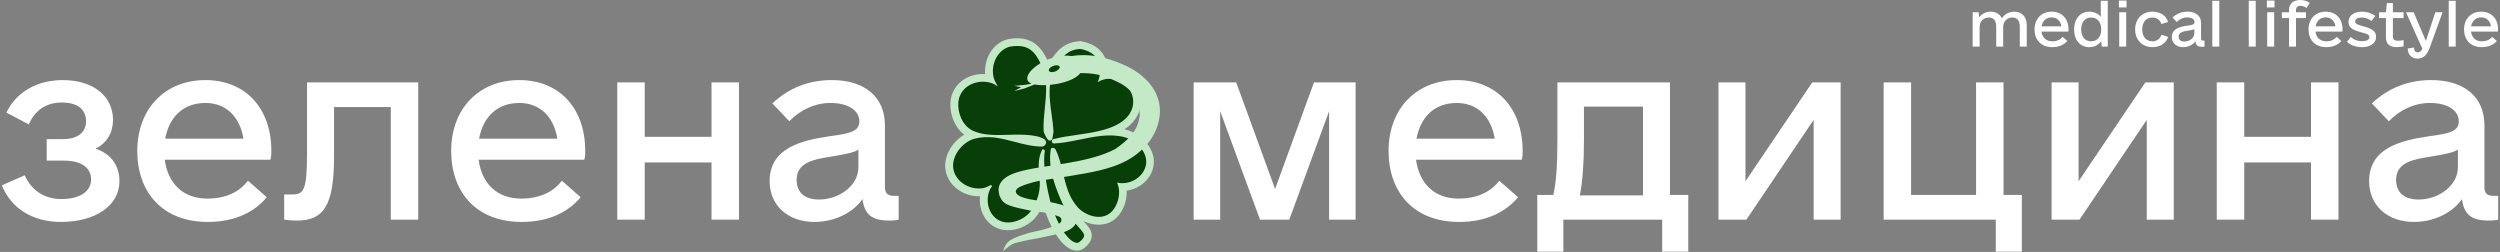 <svg width="1280" height="129" viewBox="0 0 1280 129" fill="none" xmlns="http://www.w3.org/2000/svg">
<rect x="0" y="0" width="1280" height="129" fill="#808080" stroke="none"/>
<path d="M48.971 76.146C56.702 78.723 61.153 84.579 61.153 92.779C61.153 105.195 48.971 113.629 31.166 113.629C16.642 113.629 5.631 106.601 0.945 94.887L12.659 89.733C16.173 97.698 22.967 101.915 31.401 101.915C40.771 101.915 46.628 98.167 46.628 91.842C46.628 85.751 41.474 82.237 32.806 82.237H23.904V71.226H32.338C39.834 71.226 44.051 67.712 44.051 62.089C44.051 55.764 39.366 52.484 31.635 52.484C23.67 52.484 17.813 56.467 14.767 63.729L3.288 57.638C8.208 47.33 18.75 41.005 32.103 41.005C47.565 41.005 57.639 48.97 57.873 61.152C57.873 67.946 54.828 73.1 48.971 76.146Z" fill="white"/>
<path d="M84.346 81.768C85.986 93.95 93.717 101.681 106.133 101.681C116.441 101.681 123.001 97.698 126.983 92.545L136.588 100.978C130.732 108.006 121.126 113.629 106.367 113.629C82.94 113.629 70.29 98.167 70.29 77.317C70.29 55.764 84.346 41.005 105.196 41.005C125.578 41.005 138.931 55.295 138.931 77.317C138.931 78.957 138.931 80.128 138.463 81.768H84.346ZM105.196 52.718C93.951 52.718 86.689 59.747 84.58 70.992H124.641C122.766 59.512 115.504 52.718 105.196 52.718Z" fill="white"/>
<path d="M214.132 42.176V112.458H200.076V54.827H171.026V80.128C171.026 105.429 165.638 112.926 152.05 112.926C149.473 112.926 147.131 112.692 145.491 112.458V99.573H149.239C155.33 99.573 157.204 98.167 157.204 78.488V42.176H214.132Z" fill="white"/>
<path d="M245.056 81.768C246.696 93.95 254.427 101.681 266.843 101.681C277.151 101.681 283.711 97.698 287.693 92.545L297.298 100.978C291.442 108.006 281.837 113.629 267.077 113.629C243.65 113.629 231 98.167 231 77.317C231 55.764 245.056 41.005 265.906 41.005C286.288 41.005 299.641 55.295 299.641 77.317C299.641 78.957 299.641 80.128 299.173 81.768H245.056ZM265.906 52.718C254.661 52.718 247.399 59.747 245.29 70.992H285.351C283.476 59.512 276.214 52.718 265.906 52.718Z" fill="white"/>
<path d="M364.3 42.176H378.356V112.458H364.3V83.174H330.096V112.458H316.04V42.176H330.096V70.055H364.3V42.176Z" fill="white"/>
<path d="M457.54 100.276H460.117V112.458C459.414 112.692 457.54 112.926 455.197 112.926C446.529 112.926 442.547 109.881 441.61 101.915C436.69 108.944 427.319 113.629 417.011 113.629C403.423 113.629 394.053 105.195 394.053 92.779C394.053 75.677 410.452 71.929 424.274 69.82C434.816 68.415 439.97 67.478 439.97 62.089C439.97 56.467 434.113 52.718 425.211 52.718C417.245 52.718 409.749 56.233 404.126 62.089L395.458 52.953C403.658 45.222 413.731 41.005 425.913 41.005C442.781 41.005 453.089 49.673 453.089 64.198V95.824C453.089 98.87 454.495 100.276 457.54 100.276ZM419.354 102.15C430.13 102.15 439.501 94.653 439.501 85.751V76.614C436.924 78.254 432.707 78.957 425.913 80.128C417.011 81.534 407.875 82.939 407.875 92.076C407.875 98.636 412.091 102.15 419.354 102.15Z" fill="white"/>
<mask id="path-2-outside-1_2002_53654" maskUnits="userSpaceOnUse" x="472.593" y="8.12" width="126.007" height="131.612" fill="black">
<rect fill="white" x="472.593" y="8.12" width="126.007" height="131.612"/>
<path fill-rule="evenodd" clip-rule="evenodd" d="M535.324 55.346C534.922 59.223 534.521 63.091 534.702 66.907L534.802 67.54C534.814 67.621 534.838 67.699 534.872 67.773L535.505 69.142L535.91 69.953L536.735 71.174C537.181 71.835 538.205 71.613 538.336 70.826L538.883 67.553C538.751 64.673 538.339 61.717 537.923 58.73L537.923 58.729C536.754 50.34 535.549 41.698 540.404 33.767C543.592 28.559 546.352 25.107 552.957 24.614C562.779 26.375 564.362 32.997 563.267 39.549C563.193 39.994 563.035 40.525 562.805 41.128C568.119 38.402 575.683 40.372 578.946 46.176C582.281 52.106 580.134 58.127 575.815 61.733C569.633 66.894 560.205 68.25 551.261 69.536C547.026 70.145 542.899 70.738 539.277 71.713C538.68 72.059 538.876 72.929 539.489 73.05C543.736 72.892 548.189 71.979 552.713 71.052C560.378 69.48 568.248 67.866 575.673 69.809C581.442 71.319 587.799 77.187 587.21 83.658C586.621 90.129 579.921 94.808 573.45 94.219C573.187 94.195 572.891 94.155 572.566 94.099C574.673 99.299 572.39 107.11 567.749 110.073C562.667 113.319 555.124 110.588 551.422 106.482C546.752 101.302 545.256 94.992 543.764 88.699L543.763 88.699C542.793 84.606 541.824 80.521 539.985 76.759C539.936 76.697 539.888 76.634 539.841 76.572L539.466 76.314C539.117 76.075 538.676 76.125 538.386 76.376C538.378 76.437 538.369 76.498 538.361 76.56C537.853 80.251 536.925 86.99 543.299 101.706C546.587 109.299 550.233 113.435 552.666 116.194C555.746 119.687 556.881 120.974 552.884 124.276C549.91 126.734 542.526 120.802 537.347 103.639C534.375 92.02 533.565 82.692 534.443 77.257C534.38 76.956 534.047 76.847 533.819 76.98C531.765 81.435 532.112 85.226 532.475 89.191C532.955 94.43 533.462 99.972 528.489 107.75C525.265 112.791 517.054 116.245 511.251 113.256C505.449 110.268 503.615 102.272 506.6 96.477C506.821 96.048 507.138 95.591 507.538 95.109C505.946 95.964 504.57 96.544 503.517 96.74C496.602 98.023 488.912 93.651 487.629 86.736C486.345 79.821 492.438 72.315 498.676 70.654C506.07 68.685 512.84 70.463 519.565 72.229C524.205 73.448 528.825 74.661 533.613 74.633L533.759 74.585C534.108 74.468 534.426 74.272 534.686 74.012C534.69 74.008 534.693 74.004 534.695 74.001C534.698 73.998 534.699 73.994 534.701 73.991L535.053 73.287C535.084 73.225 535.1 73.156 535.1 73.087C535.1 72.407 534.716 71.785 534.108 71.481L533.48 71.168L531.839 70.511C526.697 69.185 521.34 69.344 516.082 69.5C509.751 69.689 503.564 69.873 498.07 67.454C490.635 64.181 488.669 53.609 491.11 48.683C493.925 42.069 502.549 39.893 508.688 42.506C508.972 42.626 509.276 42.789 509.599 42.99C508.994 41.897 508.564 40.956 508.357 40.22C506.444 33.452 510.005 25.418 516.667 23.535C526.96 21.624 530.427 26.582 533.487 33.118C536.877 40.356 536.099 47.868 535.324 55.346L535.324 55.346Z"/>
</mask>
<path fill-rule="evenodd" clip-rule="evenodd" d="M535.324 55.346C534.922 59.223 534.521 63.091 534.702 66.907L534.802 67.54C534.814 67.621 534.838 67.699 534.872 67.773L535.505 69.142L535.91 69.953L536.735 71.174C537.181 71.835 538.205 71.613 538.336 70.826L538.883 67.553C538.751 64.673 538.339 61.717 537.923 58.73L537.923 58.729C536.754 50.34 535.549 41.698 540.404 33.767C543.592 28.559 546.352 25.107 552.957 24.614C562.779 26.375 564.362 32.997 563.267 39.549C563.193 39.994 563.035 40.525 562.805 41.128C568.119 38.402 575.683 40.372 578.946 46.176C582.281 52.106 580.134 58.127 575.815 61.733C569.633 66.894 560.205 68.25 551.261 69.536C547.026 70.145 542.899 70.738 539.277 71.713C538.68 72.059 538.876 72.929 539.489 73.05C543.736 72.892 548.189 71.979 552.713 71.052C560.378 69.48 568.248 67.866 575.673 69.809C581.442 71.319 587.799 77.187 587.21 83.658C586.621 90.129 579.921 94.808 573.45 94.219C573.187 94.195 572.891 94.155 572.566 94.099C574.673 99.299 572.39 107.11 567.749 110.073C562.667 113.319 555.124 110.588 551.422 106.482C546.752 101.302 545.256 94.992 543.764 88.699L543.763 88.699C542.793 84.606 541.824 80.521 539.985 76.759C539.936 76.697 539.888 76.634 539.841 76.572L539.466 76.314C539.117 76.075 538.676 76.125 538.386 76.376C538.378 76.437 538.369 76.498 538.361 76.56C537.853 80.251 536.925 86.99 543.299 101.706C546.587 109.299 550.233 113.435 552.666 116.194C555.746 119.687 556.881 120.974 552.884 124.276C549.91 126.734 542.526 120.802 537.347 103.639C534.375 92.02 533.565 82.692 534.443 77.257C534.38 76.956 534.047 76.847 533.819 76.98C531.765 81.435 532.112 85.226 532.475 89.191C532.955 94.43 533.462 99.972 528.489 107.75C525.265 112.791 517.054 116.245 511.251 113.256C505.449 110.268 503.615 102.272 506.6 96.477C506.821 96.048 507.138 95.591 507.538 95.109C505.946 95.964 504.57 96.544 503.517 96.74C496.602 98.023 488.912 93.651 487.629 86.736C486.345 79.821 492.438 72.315 498.676 70.654C506.07 68.685 512.84 70.463 519.565 72.229C524.205 73.448 528.825 74.661 533.613 74.633L533.759 74.585C534.108 74.468 534.426 74.272 534.686 74.012C534.69 74.008 534.693 74.004 534.695 74.001C534.698 73.998 534.699 73.994 534.701 73.991L535.053 73.287C535.084 73.225 535.1 73.156 535.1 73.087C535.1 72.407 534.716 71.785 534.108 71.481L533.48 71.168L531.839 70.511C526.697 69.185 521.34 69.344 516.082 69.5C509.751 69.689 503.564 69.873 498.07 67.454C490.635 64.181 488.669 53.609 491.11 48.683C493.925 42.069 502.549 39.893 508.688 42.506C508.972 42.626 509.276 42.789 509.599 42.99C508.994 41.897 508.564 40.956 508.357 40.22C506.444 33.452 510.005 25.418 516.667 23.535C526.96 21.624 530.427 26.582 533.487 33.118C536.877 40.356 536.099 47.868 535.324 55.346L535.324 55.346Z" fill="#083F08"/>
<path d="M534.702 66.907L531.177 67.075L531.186 67.266L531.216 67.454L534.702 66.907ZM535.324 55.346L538.834 55.71L538.842 55.636L538.846 55.563L535.324 55.346ZM534.802 67.54L538.288 66.992L538.288 66.992L534.802 67.54ZM534.872 67.773L538.076 66.293L538.076 66.293L534.872 67.773ZM535.505 69.142L532.302 70.623L532.324 70.672L532.349 70.721L535.505 69.142ZM535.91 69.953L532.754 71.531L532.856 71.736L532.985 71.926L535.91 69.953ZM536.735 71.174L533.809 73.148L533.809 73.148L536.735 71.174ZM538.336 70.826L541.817 71.408L541.817 71.408L538.336 70.826ZM538.883 67.553L542.364 68.135L542.426 67.765L542.409 67.391L538.883 67.553ZM537.923 58.73L541.418 58.242L541.407 58.164L541.393 58.085L537.923 58.73ZM537.923 58.729L534.427 59.217L534.438 59.295L534.453 59.373L537.923 58.729ZM540.404 33.767L537.394 31.924L537.394 31.924L540.404 33.767ZM552.957 24.614L553.58 21.14L553.14 21.061L552.694 21.095L552.957 24.614ZM563.267 39.549L566.748 40.131L566.748 40.131L563.267 39.549ZM562.805 41.128L559.508 39.869L556.224 48.47L564.416 44.268L562.805 41.128ZM578.946 46.176L582.023 44.446L582.023 44.446L578.946 46.176ZM575.815 61.733L578.077 64.442L575.815 61.733ZM551.261 69.536L551.764 73.029L551.764 73.029L551.261 69.536ZM539.277 71.713L538.36 68.305L537.911 68.426L537.508 68.659L539.277 71.713ZM539.489 73.05L538.802 76.512L539.207 76.593L539.62 76.577L539.489 73.05ZM552.713 71.052L552.004 67.594L552.713 71.052ZM575.673 69.809L574.779 73.224L575.673 69.809ZM573.45 94.219L573.77 90.704L573.77 90.704L573.45 94.219ZM572.566 94.099L573.16 90.62L566.916 89.554L569.295 95.425L572.566 94.099ZM567.749 110.073L569.649 113.048L567.749 110.073ZM551.422 106.482L548.801 108.846L551.422 106.482ZM543.764 88.699L547.198 87.885L547.184 87.827L547.168 87.769L543.764 88.699ZM543.763 88.699L540.329 89.513L540.343 89.572L540.359 89.629L543.763 88.699ZM539.985 76.759L543.155 75.209L542.993 74.876L542.765 74.585L539.985 76.759ZM539.841 76.572L542.652 74.438L542.308 73.985L541.839 73.663L539.841 76.572ZM539.466 76.314L541.464 73.406L539.466 76.314ZM538.386 76.376L536.072 73.712L535.07 74.582L534.89 75.897L538.386 76.376ZM538.361 76.56L541.857 77.041L541.857 77.041L538.361 76.56ZM543.299 101.706L546.537 100.304L546.537 100.304L543.299 101.706ZM552.666 116.194L555.314 113.86L552.666 116.194ZM552.884 124.276L555.133 126.997L552.884 124.276ZM537.347 103.639L533.928 104.514L533.946 104.587L533.968 104.659L537.347 103.639ZM534.443 77.257L537.927 77.82L538.032 77.174L537.897 76.533L534.443 77.257ZM533.819 76.98L532.048 73.927L531.082 74.488L530.614 75.502L533.819 76.98ZM532.475 89.191L528.96 89.513L532.475 89.191ZM528.489 107.75L531.462 109.652L531.462 109.652L528.489 107.75ZM511.251 113.256L509.635 116.394L509.636 116.394L511.251 113.256ZM506.6 96.477L509.738 98.093L506.6 96.477ZM507.538 95.109L510.253 97.364L505.869 91.999L507.538 95.109ZM498.676 70.654L499.584 74.064L499.584 74.064L498.676 70.654ZM519.565 72.229L518.668 75.642L519.565 72.229ZM533.613 74.633L533.634 78.162L534.196 78.159L534.729 77.981L533.613 74.633ZM533.759 74.585L534.875 77.933L534.875 77.933L533.759 74.585ZM534.686 74.012L532.191 71.515L532.191 71.516L534.686 74.012ZM534.695 74.001L531.788 72L531.787 72.001L534.695 74.001ZM534.701 73.991L531.544 72.413L531.544 72.414L534.701 73.991ZM535.053 73.287L538.21 74.866L538.21 74.866L535.053 73.287ZM535.1 73.087L538.63 73.087L538.63 73.087L535.1 73.087ZM534.108 71.481L532.53 74.638L532.53 74.638L534.108 71.481ZM533.48 71.168L535.059 68.011L534.927 67.945L534.791 67.891L533.48 71.168ZM531.839 70.511L533.15 67.234L532.94 67.15L532.721 67.094L531.839 70.511ZM516.082 69.5L516.187 73.028L516.082 69.5ZM498.07 67.454L499.492 64.224L499.492 64.224L498.07 67.454ZM491.11 48.683L494.273 50.25L494.318 50.158L494.358 50.065L491.11 48.683ZM508.688 42.506L510.07 39.258L510.07 39.258L508.688 42.506ZM509.599 42.99L507.736 45.987L519.261 53.153L512.687 41.28L509.599 42.99ZM508.357 40.22L511.753 39.26L508.357 40.22ZM516.667 23.535L516.023 20.065L515.863 20.094L515.707 20.139L516.667 23.535ZM533.487 33.118L530.291 34.614L530.291 34.614L533.487 33.118ZM535.324 55.346L531.813 54.982L531.806 55.056L531.801 55.129L535.324 55.346ZM538.228 66.739C538.061 63.235 538.427 59.635 538.834 55.71L531.813 54.982C531.416 58.811 530.981 62.947 531.177 67.075L538.228 66.739ZM538.288 66.992L538.189 66.359L531.216 67.454L531.315 68.087L538.288 66.992ZM538.076 66.293C538.179 66.515 538.25 66.751 538.288 66.992L531.315 68.087C531.379 68.49 531.498 68.883 531.669 69.254L538.076 66.293ZM538.709 67.662L538.076 66.293L531.669 69.254L532.302 70.623L538.709 67.662ZM539.067 68.374L538.662 67.564L532.349 70.721L532.754 71.531L539.067 68.374ZM539.66 69.201L538.836 67.979L532.985 71.926L533.809 73.148L539.66 69.201ZM534.855 70.245C535.25 67.886 538.323 67.218 539.66 69.201L533.809 73.148C536.039 76.453 541.161 75.34 541.817 71.408L534.855 70.245ZM535.402 66.972L534.855 70.245L541.817 71.408L542.364 68.135L535.402 66.972ZM534.427 59.217C534.848 62.236 535.234 65.027 535.358 67.715L542.409 67.391C542.268 64.319 541.83 61.198 541.418 58.242L534.427 59.217ZM534.453 59.373L534.453 59.373L541.393 58.085L541.393 58.085L534.453 59.373ZM537.394 31.924C531.779 41.096 533.287 51.037 534.427 59.217L541.418 58.242C540.22 49.644 539.319 42.3 543.414 35.609L537.394 31.924ZM552.694 21.095C548.744 21.389 545.69 22.611 543.156 24.697C540.747 26.681 539.001 29.299 537.394 31.924L543.414 35.609C544.995 33.026 546.223 31.315 547.642 30.147C548.936 29.082 550.565 28.332 553.22 28.134L552.694 21.095ZM566.748 40.131C567.358 36.48 567.329 32.264 565.296 28.58C563.173 24.732 559.26 22.159 553.58 21.14L552.334 28.088C556.476 28.831 558.265 30.448 559.116 31.99C560.057 33.695 560.271 36.066 559.786 38.968L566.748 40.131ZM566.102 42.386C566.378 41.664 566.621 40.893 566.748 40.131L559.786 38.968C559.765 39.096 559.693 39.386 559.508 39.869L566.102 42.386ZM582.023 44.446C577.816 36.964 568.17 34.409 561.194 37.987L564.416 44.268C568.068 42.394 573.551 43.78 575.87 47.906L582.023 44.446ZM578.077 64.442C583.417 59.983 586.36 52.16 582.023 44.446L575.87 47.906C578.202 52.053 576.851 56.27 573.553 59.024L578.077 64.442ZM551.764 73.029C556.193 72.392 561.002 71.705 565.492 70.495C569.989 69.283 574.438 67.48 578.077 64.442L573.553 59.024C571.01 61.147 567.654 62.602 563.655 63.68C559.65 64.76 555.273 65.393 550.759 66.042L551.764 73.029ZM540.195 75.121C543.572 74.212 547.475 73.646 551.764 73.029L550.759 66.042C546.577 66.644 542.226 67.264 538.36 68.305L540.195 75.121ZM540.175 69.588C541.491 69.849 542.228 70.896 542.4 71.826C542.587 72.843 542.186 74.106 541.047 74.766L537.508 68.659C533.891 70.755 535.227 75.804 538.802 76.512L540.175 69.588ZM552.004 67.594C547.416 68.535 543.259 69.379 539.357 69.524L539.62 76.577C544.213 76.406 548.962 75.424 553.422 74.509L552.004 67.594ZM576.566 66.395C568.204 64.206 559.492 66.059 552.004 67.594L553.422 74.509C561.264 72.901 568.292 71.526 574.779 73.224L576.566 66.395ZM590.725 83.978C591.136 79.46 589.107 75.441 586.439 72.502C583.771 69.561 580.153 67.334 576.566 66.395L574.779 73.224C576.962 73.795 579.408 75.256 581.212 77.245C583.019 79.236 583.873 81.386 583.695 83.338L590.725 83.978ZM573.13 97.734C581.172 98.466 589.927 92.741 590.725 83.978L583.695 83.338C583.315 87.518 578.67 91.15 573.77 90.704L573.13 97.734ZM571.972 97.578C572.365 97.645 572.755 97.7 573.13 97.734L573.77 90.704C573.619 90.69 573.417 90.664 573.16 90.62L571.972 97.578ZM569.649 113.048C572.883 110.982 575.018 107.458 576.07 103.934C577.125 100.4 577.264 96.295 575.837 92.774L569.295 95.425C569.975 97.103 570.026 99.503 569.306 101.915C568.583 104.337 567.257 106.2 565.85 107.099L569.649 113.048ZM548.801 108.846C551.138 111.438 554.56 113.491 558.165 114.446C561.768 115.4 566.023 115.363 569.649 113.048L565.85 107.099C564.394 108.029 562.336 108.249 559.972 107.623C557.609 106.997 555.408 105.633 554.044 104.119L548.801 108.846ZM540.329 89.514C541.793 95.683 543.436 102.895 548.801 108.846L554.044 104.119C550.068 99.709 548.719 94.3 547.198 87.885L540.329 89.514ZM540.359 89.629L540.359 89.629L547.168 87.769L547.168 87.769L540.359 89.629ZM536.814 78.309C538.452 81.658 539.343 85.354 540.329 89.513L547.198 87.885C546.243 83.859 545.196 79.383 543.155 75.209L536.814 78.309ZM537.029 78.706C537.087 78.782 537.146 78.858 537.205 78.933L542.765 74.585C542.727 74.536 542.689 74.487 542.652 74.438L537.029 78.706ZM537.468 79.224L537.842 79.481L541.839 73.663L541.464 73.406L537.468 79.224ZM540.701 79.041C539.852 79.778 538.526 79.95 537.468 79.224L541.464 73.406C539.709 72.2 537.499 72.472 536.072 73.712L540.701 79.041ZM534.89 75.897C534.881 75.956 534.873 76.016 534.865 76.079L541.857 77.041C541.866 76.98 541.874 76.917 541.883 76.856L534.89 75.897ZM534.865 76.079C534.596 78.033 534.189 80.998 534.747 85.439C535.299 89.826 536.772 95.516 540.06 103.109L546.537 100.304C543.452 93.179 542.201 88.142 541.751 84.558C541.307 81.028 541.618 78.778 541.857 77.041L534.865 76.079ZM540.06 103.109C543.568 111.208 547.5 115.672 550.019 118.528L555.314 113.86C552.967 111.198 549.606 107.391 546.537 100.304L540.06 103.109ZM550.019 118.528C550.829 119.447 551.344 120.036 551.696 120.526C552.053 121.023 551.972 121.06 551.936 120.811C551.877 120.403 552.039 120.142 551.993 120.215C551.88 120.392 551.534 120.814 550.636 121.555L555.133 126.997C557.112 125.361 559.392 123.059 558.922 119.802C558.717 118.381 558.023 117.235 557.427 116.406C556.825 115.569 556.044 114.688 555.314 113.86L550.019 118.528ZM550.636 121.555C551.185 121.102 551.642 121.386 551.246 121.227C550.775 121.038 549.849 120.441 548.614 119.01C546.182 116.19 543.23 110.92 540.726 102.619L533.968 104.659C536.642 113.52 539.972 119.798 543.27 123.621C544.901 125.511 546.702 127.009 548.614 127.777C550.601 128.575 553.096 128.679 555.133 126.997L550.636 121.555ZM540.766 102.764C537.834 91.304 537.165 82.538 537.927 77.82L530.959 76.695C529.965 82.846 530.915 92.735 533.928 104.514L540.766 102.764ZM535.59 80.033C533.992 80.96 531.478 80.313 530.989 77.982L537.897 76.533C537.282 73.598 534.103 72.735 532.048 73.927L535.59 80.033ZM535.989 88.869C535.625 84.892 535.405 81.97 537.024 78.458L530.614 75.502C528.125 80.901 528.598 85.561 528.96 89.513L535.989 88.869ZM531.462 109.652C534.201 105.368 535.509 101.566 536.02 98.023C536.522 94.544 536.226 91.457 535.989 88.869L528.96 89.513C529.203 92.164 529.401 94.468 529.034 97.014C528.676 99.497 527.75 102.354 525.516 105.849L531.462 109.652ZM509.636 116.394C513.645 118.459 518.21 118.181 522.009 116.843C525.805 115.507 529.358 112.942 531.462 109.652L525.516 105.849C524.396 107.599 522.232 109.282 519.665 110.185C517.103 111.087 514.66 111.042 512.867 110.119L509.636 116.394ZM503.462 94.861C499.753 102.062 501.791 112.353 509.635 116.394L512.867 110.119C509.107 108.182 507.477 102.482 509.738 98.093L503.462 94.861ZM504.823 92.854C504.318 93.462 503.836 94.135 503.462 94.861L509.738 98.093C509.805 97.962 509.957 97.72 510.253 97.364L504.823 92.854ZM504.161 100.21C505.772 99.911 507.542 99.112 509.207 98.219L505.869 91.999C504.349 92.815 503.369 93.178 502.873 93.27L504.161 100.21ZM484.159 87.38C485.862 96.558 495.695 101.781 504.161 100.21L502.873 93.27C497.509 94.265 491.962 90.745 491.099 86.092L484.159 87.38ZM497.767 67.244C493.725 68.32 490.002 71.174 487.476 74.65C484.947 78.131 483.291 82.703 484.159 87.38L491.099 86.092C490.683 83.854 491.431 81.216 493.187 78.8C494.946 76.379 497.389 74.649 499.584 74.064L497.767 67.244ZM520.461 68.815C513.852 67.08 506.194 64.999 497.767 67.244L499.584 74.064C505.946 72.37 511.827 73.846 518.668 75.642L520.461 68.815ZM533.593 71.104C529.348 71.129 525.18 70.055 520.461 68.815L518.668 75.642C523.23 76.841 528.301 78.193 533.634 78.162L533.593 71.104ZM532.643 71.236L532.497 71.285L534.729 77.981L534.875 77.933L532.643 71.236ZM532.191 71.516C532.318 71.389 532.473 71.293 532.643 71.237L534.875 77.933C535.744 77.643 536.534 77.155 537.182 76.507L532.191 71.516ZM531.787 72.001C531.907 71.826 532.043 71.664 532.191 71.515L537.181 76.508C537.337 76.352 537.478 76.183 537.603 76L531.787 72.001ZM531.544 72.414C531.616 72.27 531.697 72.131 531.788 72L537.603 76.001C537.698 75.864 537.783 75.719 537.858 75.568L531.544 72.414ZM531.896 71.709L531.544 72.413L537.858 75.569L538.21 74.866L531.896 71.709ZM531.571 73.087C531.571 72.608 531.682 72.137 531.896 71.709L538.21 74.866C538.486 74.313 538.63 73.704 538.63 73.087L531.571 73.087ZM532.53 74.638C531.942 74.344 531.571 73.744 531.571 73.087L538.63 73.087C538.63 71.07 537.49 69.227 535.687 68.325L532.53 74.638ZM531.902 74.324L532.53 74.638L535.687 68.325L535.059 68.011L531.902 74.324ZM530.529 73.788L532.17 74.444L534.791 67.891L533.15 67.234L530.529 73.788ZM516.187 73.028C521.534 72.869 526.383 72.748 530.958 73.929L532.721 67.094C527.012 65.621 521.146 65.819 515.977 65.973L516.187 73.028ZM496.648 70.684C503.002 73.481 510.03 73.211 516.187 73.028L515.977 65.973C509.472 66.166 504.127 66.264 499.492 64.224L496.648 70.684ZM487.948 47.116C486.208 50.627 486.224 55.487 487.51 59.715C488.823 64.031 491.71 68.51 496.648 70.684L499.492 64.224C496.996 63.125 495.182 60.681 494.263 57.661C493.318 54.554 493.572 51.664 494.273 50.25L487.948 47.116ZM510.07 39.258C506.169 37.598 501.603 37.489 497.58 38.772C493.529 40.063 489.749 42.869 487.863 47.301L494.358 50.065C495.286 47.883 497.226 46.293 499.724 45.497C502.252 44.691 505.068 44.801 507.306 45.753L510.07 39.258ZM511.463 39.993C511.027 39.722 510.56 39.467 510.07 39.258L507.306 45.753C507.383 45.786 507.525 45.856 507.736 45.987L511.463 39.993ZM504.96 41.18C505.278 42.304 505.86 43.524 506.512 44.7L512.687 41.28C512.127 40.269 511.851 39.607 511.753 39.26L504.96 41.18ZM515.707 20.139C506.784 22.66 502.633 32.947 504.96 41.18L511.753 39.26C510.254 33.957 513.226 28.175 517.627 26.931L515.707 20.139ZM536.683 31.621C535.138 28.321 533.188 24.686 529.845 22.291C526.309 19.756 521.81 18.991 516.023 20.065L517.311 27.005C521.818 26.168 524.198 26.927 525.733 28.027C527.462 29.267 528.776 31.379 530.291 34.614L536.683 31.621ZM538.834 55.71C539.593 48.385 540.552 39.883 536.683 31.621L530.291 34.614C533.202 40.83 532.604 47.351 531.813 54.982L538.834 55.71ZM538.846 55.563L538.846 55.563L531.801 55.129L531.801 55.129L538.846 55.563Z" fill="#C3E9C7" mask="url(#path-2-outside-1_2002_53654)"/>
<path fill-rule="evenodd" clip-rule="evenodd" d="M535.394 55.32C534.991 59.203 534.59 63.077 534.774 66.899L534.87 67.513C534.882 67.593 534.906 67.672 534.94 67.746L535.573 69.115L535.978 69.925L536.803 71.147C537.249 71.808 538.273 71.586 538.404 70.799L538.95 67.535C538.818 64.653 538.406 61.695 537.989 58.704L537.989 58.704L537.989 58.704C536.82 50.315 535.615 41.673 540.47 33.741C543.658 28.534 546.418 25.082 553.023 24.589C562.845 26.35 564.428 32.971 563.333 39.524C563.259 39.969 563.101 40.5 562.871 41.102C568.185 38.377 575.749 40.347 579.012 46.151C582.347 52.081 580.2 58.101 575.881 61.708C569.699 66.869 560.271 68.225 551.327 69.51L551.327 69.51C547.091 70.12 542.963 70.713 539.341 71.688C538.749 72.036 538.945 72.902 539.556 73.023C543.803 72.865 548.256 71.952 552.78 71.024C560.444 69.453 568.314 67.839 575.739 69.782C581.508 71.292 587.865 77.16 587.276 83.631C586.687 90.102 579.987 94.781 573.516 94.192C573.253 94.168 572.957 94.128 572.632 94.072C574.739 99.272 572.456 107.082 567.816 110.046C562.733 113.291 555.19 110.561 551.488 106.455C546.818 101.275 545.322 94.964 543.83 88.672L543.83 88.672C542.859 84.579 541.89 80.494 540.051 76.732C540.001 76.668 539.953 76.605 539.905 76.542L539.534 76.287C539.184 76.046 538.739 76.098 538.45 76.353C538.442 76.412 538.433 76.472 538.425 76.533C537.917 80.224 536.989 86.962 543.363 101.679C546.651 109.272 550.298 113.408 552.73 116.167C555.81 119.659 556.945 120.947 552.949 124.249C549.974 126.707 542.59 120.774 537.411 103.612C534.437 91.985 533.628 82.653 534.509 77.22C534.44 76.925 534.109 76.821 533.883 76.955C531.831 81.409 532.178 85.199 532.541 89.162C533.021 94.402 533.528 99.944 528.555 107.722C525.331 112.763 517.12 116.217 511.318 113.228C505.515 110.239 503.681 102.244 506.666 96.448C506.886 96.021 507.203 95.564 507.602 95.082C506.011 95.937 504.636 96.517 503.583 96.713C496.668 97.996 488.978 93.624 487.695 86.709C486.411 79.794 492.504 72.288 498.742 70.627C506.136 68.657 512.906 70.435 519.631 72.202C524.272 73.421 528.892 74.634 533.681 74.606L533.827 74.557C534.176 74.441 534.494 74.245 534.754 73.984C534.76 73.978 534.765 73.971 534.769 73.964L535.121 73.26C535.152 73.198 535.168 73.129 535.168 73.059C535.168 72.38 534.784 71.758 534.176 71.454L533.548 71.14L531.912 70.486C526.769 69.159 521.411 69.318 516.152 69.474C509.821 69.662 503.634 69.847 498.14 67.428C490.705 64.155 488.74 53.583 491.181 48.657C493.995 42.043 502.619 39.867 508.758 42.48C509.042 42.6 509.346 42.763 509.669 42.964C509.064 41.87 508.635 40.929 508.427 40.194C506.514 33.426 510.075 25.391 516.737 23.509C527.03 21.598 530.497 26.556 533.557 33.092C536.947 40.33 536.169 47.842 535.394 55.32L535.394 55.32L535.394 55.32Z" fill="#083F08"/>
<path d="M534.774 66.899L534.333 66.921L534.334 66.944L534.338 66.968L534.774 66.899ZM535.394 55.32L535.833 55.365L535.834 55.356L535.834 55.347L535.394 55.32ZM534.87 67.513L535.306 67.444L535.306 67.444L534.87 67.513ZM534.94 67.746L535.341 67.561L535.341 67.561L534.94 67.746ZM535.573 69.115L535.173 69.3L535.179 69.312L535.573 69.115ZM535.978 69.925L535.584 70.123L535.597 70.148L535.613 70.172L535.978 69.925ZM536.803 71.147L536.437 71.394L536.437 71.394L536.803 71.147ZM538.404 70.799L538.84 70.872L538.404 70.799ZM538.95 67.535L539.385 67.608L539.392 67.562L539.39 67.515L538.95 67.535ZM537.989 58.704L538.426 58.643L538.424 58.633L538.423 58.624L537.989 58.704ZM537.989 58.704L537.555 58.785L537.989 58.704ZM537.989 58.704L537.552 58.765L537.553 58.775L537.555 58.785L537.989 58.704ZM540.47 33.741L540.846 33.972L540.47 33.741ZM553.023 24.589L553.101 24.154L553.046 24.145L552.99 24.149L553.023 24.589ZM563.333 39.524L563.768 39.597L563.333 39.524ZM562.871 41.102L562.459 40.945L562.049 42.02L563.073 41.495L562.871 41.102ZM579.012 46.151L579.397 45.935L579.012 46.151ZM575.881 61.708L575.598 61.369L575.881 61.708ZM551.327 69.51L551.265 69.074L551.256 69.075L551.247 69.077L551.327 69.51ZM551.327 69.51L551.39 69.947L551.399 69.946L551.408 69.944L551.327 69.51ZM539.341 71.688L539.226 71.262L539.169 71.278L539.117 71.308L539.341 71.688ZM539.556 73.023L539.47 73.456L539.521 73.466L539.573 73.464L539.556 73.023ZM552.78 71.024L552.691 70.592L552.78 71.024ZM575.739 69.782L575.627 70.209L575.739 69.782ZM573.516 94.192L573.556 93.752L573.556 93.752L573.516 94.192ZM572.632 94.072L572.706 93.637L571.926 93.504L572.223 94.238L572.632 94.072ZM567.816 110.046L568.053 110.418L567.816 110.046ZM551.488 106.455L551.161 106.75L551.488 106.455ZM543.83 88.672L544.259 88.57L544.257 88.563L544.255 88.556L543.83 88.672ZM543.83 88.672L543.4 88.774L543.402 88.781L543.404 88.788L543.83 88.672ZM540.051 76.732L540.447 76.538L540.427 76.496L540.398 76.46L540.051 76.732ZM539.905 76.542L540.256 76.275L540.213 76.219L540.154 76.178L539.905 76.542ZM538.45 76.353L538.158 76.022L538.035 76.13L538.013 76.293L538.45 76.353ZM538.425 76.533L538.862 76.593L538.862 76.593L538.425 76.533ZM543.363 101.679L542.958 101.854L543.363 101.679ZM552.73 116.167L553.061 115.875L552.73 116.167ZM552.949 124.249L553.23 124.589L552.949 124.249ZM537.411 103.612L536.984 103.721L536.986 103.73L536.989 103.739L537.411 103.612ZM534.509 77.22L534.944 77.291L534.958 77.205L534.938 77.12L534.509 77.22ZM533.883 76.955L533.658 76.575L533.54 76.645L533.483 76.77L533.883 76.955ZM532.541 89.162L532.102 89.203L532.541 89.162ZM528.555 107.722L528.927 107.96L528.555 107.722ZM511.318 113.228L511.116 113.62L511.318 113.228ZM506.666 96.448L507.058 96.65L506.666 96.448ZM507.602 95.082L507.942 95.364L507.394 94.694L507.602 95.082ZM498.742 70.627L498.855 71.053L498.742 70.627ZM519.631 72.202L519.519 72.628L519.631 72.202ZM533.681 74.606L533.684 75.047L533.754 75.047L533.821 75.024L533.681 74.606ZM533.827 74.557L533.967 74.976L533.967 74.976L533.827 74.557ZM534.754 73.984L534.442 73.672L534.442 73.672L534.754 73.984ZM534.769 73.964L535.164 74.161L535.164 74.161L534.769 73.964ZM535.121 73.26L535.516 73.457L535.516 73.457L535.121 73.26ZM535.168 73.059L535.609 73.059L535.609 73.059L535.168 73.059ZM534.176 71.454L533.979 71.849L534.176 71.454ZM533.548 71.14L533.746 70.746L533.729 70.737L533.712 70.731L533.548 71.14ZM531.912 70.486L532.075 70.076L532.049 70.066L532.022 70.058L531.912 70.486ZM516.152 69.474L516.165 69.915L516.152 69.474ZM498.14 67.428L498.318 67.024L498.14 67.428ZM491.181 48.657L491.576 48.852L491.582 48.841L491.587 48.829L491.181 48.657ZM508.758 42.48L508.931 42.074L508.931 42.074L508.758 42.48ZM509.669 42.964L509.437 43.339L510.877 44.234L510.055 42.75L509.669 42.964ZM508.427 40.194L508.851 40.074L508.427 40.194ZM516.737 23.509L516.657 23.075L516.637 23.079L516.617 23.084L516.737 23.509ZM533.557 33.092L533.158 33.279L533.557 33.092ZM535.394 55.32L534.955 55.274L534.954 55.283L534.953 55.293L535.394 55.32ZM535.394 55.32L534.953 55.293L535.394 55.32ZM535.214 66.878C535.032 63.095 535.43 59.255 535.833 55.365L534.955 55.275C534.553 59.152 534.147 63.059 534.333 66.921L535.214 66.878ZM535.306 67.444L535.209 66.831L534.338 66.968L534.434 67.581L535.306 67.444ZM535.341 67.561C535.324 67.524 535.312 67.484 535.306 67.444L534.434 67.581C534.453 67.702 534.489 67.82 534.54 67.931L535.341 67.561ZM535.974 68.93L535.341 67.561L534.54 67.931L535.173 69.3L535.974 68.93ZM536.373 69.728L535.968 68.918L535.179 69.312L535.584 70.123L536.373 69.728ZM537.168 70.901L536.344 69.678L535.613 70.172L536.437 71.394L537.168 70.901ZM537.969 70.727C537.904 71.12 537.391 71.231 537.168 70.901L536.437 71.394C537.106 72.385 538.642 72.052 538.84 70.872L537.969 70.727ZM538.515 67.463L537.969 70.727L538.84 70.872L539.385 67.608L538.515 67.463ZM537.552 58.765C537.969 61.76 538.378 64.697 538.509 67.555L539.39 67.515C539.258 64.609 538.842 61.63 538.426 58.643L537.552 58.765ZM537.555 58.785L537.555 58.785L538.423 58.624L538.423 58.624L537.555 58.785ZM537.555 58.785L537.555 58.785L538.423 58.624L538.423 58.624L537.555 58.785ZM540.094 33.511C535.144 41.597 536.386 50.402 537.552 58.765L538.426 58.643C537.253 50.228 536.086 41.748 540.846 33.972L540.094 33.511ZM552.99 24.149C549.607 24.401 547.177 25.417 545.185 27.056C543.209 28.683 541.689 30.904 540.094 33.511L540.846 33.972C542.439 31.37 543.893 29.262 545.746 27.738C547.582 26.226 549.834 25.269 553.056 25.029L552.99 24.149ZM563.768 39.597C564.324 36.274 564.213 32.865 562.658 30.047C561.092 27.208 558.108 25.052 553.101 24.154L552.945 25.023C557.76 25.887 560.479 27.922 561.886 30.473C563.304 33.044 563.438 36.222 562.898 39.451L563.768 39.597ZM563.283 41.26C563.519 40.642 563.687 40.081 563.768 39.597L562.898 39.451C562.83 39.857 562.684 40.357 562.459 40.945L563.283 41.26ZM579.397 45.935C576.016 39.921 568.192 37.877 562.67 40.71L563.073 41.495C568.179 38.876 575.483 40.773 578.628 46.367L579.397 45.935ZM576.164 62.046C580.61 58.333 582.857 52.088 579.397 45.935L578.628 46.367C581.837 52.075 579.789 57.869 575.598 61.369L576.164 62.046ZM551.39 69.947C555.857 69.305 560.477 68.641 564.755 67.488C569.033 66.335 573.004 64.684 576.164 62.046L575.598 61.369C572.576 63.892 568.741 65.5 564.525 66.636C560.307 67.773 555.742 68.43 551.265 69.074L551.39 69.947ZM551.408 69.944L551.408 69.944L551.247 69.077L551.247 69.077L551.408 69.944ZM539.456 72.114C543.047 71.147 547.147 70.557 551.39 69.947L551.265 69.074C547.035 69.682 542.879 70.279 539.226 71.262L539.456 72.114ZM539.642 72.59C539.539 72.57 539.454 72.484 539.431 72.359C539.41 72.245 539.447 72.137 539.564 72.068L539.117 71.308C538.151 71.876 538.49 73.261 539.47 73.456L539.642 72.59ZM552.691 70.592C548.159 71.521 543.744 72.426 539.54 72.582L539.573 73.464C543.863 73.304 548.352 72.382 552.868 71.456L552.691 70.592ZM575.851 69.355C568.308 67.381 560.333 69.025 552.691 70.592L552.868 71.456C560.555 69.88 568.319 68.296 575.627 70.209L575.851 69.355ZM587.715 83.671C588.025 80.275 586.509 77.074 584.219 74.55C581.928 72.025 578.823 70.133 575.851 69.355L575.627 70.209C578.424 70.941 581.383 72.737 583.565 75.143C585.748 77.548 587.117 80.516 586.837 83.591L587.715 83.671ZM573.476 94.631C580.143 95.238 587.1 90.428 587.715 83.671L586.837 83.591C586.273 89.775 579.83 94.324 573.556 93.752L573.476 94.631ZM572.558 94.507C572.891 94.564 573.199 94.606 573.476 94.631L573.556 93.752C573.307 93.73 573.023 93.691 572.706 93.637L572.558 94.507ZM568.053 110.418C570.488 108.863 572.269 106.066 573.177 103.024C574.085 99.98 574.141 96.621 573.041 93.906L572.223 94.238C573.23 96.722 573.198 99.868 572.331 102.771C571.465 105.675 569.784 108.265 567.578 109.674L568.053 110.418ZM551.161 106.75C553.072 108.871 555.96 110.623 559.021 111.434C562.083 112.244 565.376 112.127 568.053 110.418L567.578 109.674C565.173 111.21 562.154 111.35 559.247 110.581C556.341 109.811 553.606 108.145 551.816 106.16L551.161 106.75ZM543.4 88.774C544.889 95.051 546.404 101.474 551.161 106.75L551.816 106.16C547.233 101.076 545.755 94.878 544.259 88.57L543.4 88.774ZM543.404 88.788L543.404 88.788L544.255 88.556L544.255 88.556L543.404 88.788ZM539.655 76.925C541.469 80.636 542.428 84.672 543.4 88.774L544.259 88.57C543.29 84.486 542.312 80.351 540.447 76.538L539.655 76.925ZM539.553 76.808C539.603 76.874 539.653 76.939 539.703 77.003L540.398 76.46C540.35 76.398 540.303 76.337 540.256 76.275L539.553 76.808ZM539.284 76.651L539.655 76.906L540.154 76.178L539.784 75.924L539.284 76.651ZM538.741 76.684C538.889 76.555 539.111 76.531 539.284 76.651L539.784 75.924C539.257 75.561 538.59 75.642 538.158 76.022L538.741 76.684ZM538.013 76.293C538.005 76.352 537.996 76.412 537.988 76.473L538.862 76.593C538.87 76.532 538.879 76.472 538.887 76.413L538.013 76.293ZM537.988 76.473C537.732 78.332 537.367 80.984 537.875 85.026C538.383 89.062 539.758 94.467 542.958 101.854L543.767 101.504C540.593 94.175 539.246 88.852 538.751 84.916C538.257 80.988 538.61 78.425 538.862 76.593L537.988 76.473ZM542.958 101.854C546.274 109.511 549.956 113.687 552.4 116.459L553.061 115.875C550.639 113.128 547.029 109.034 543.767 101.504L542.958 101.854ZM552.4 116.459C553.174 117.337 553.806 118.055 554.267 118.696C554.729 119.339 554.987 119.861 555.056 120.342C555.188 121.253 554.668 122.256 552.668 123.909L553.23 124.589C555.225 122.94 556.136 121.648 555.929 120.216C555.83 119.526 555.476 118.865 554.984 118.181C554.491 117.496 553.826 116.743 553.061 115.875L552.4 116.459ZM552.668 123.909C552.086 124.39 551.251 124.504 550.159 124.065C549.057 123.623 547.748 122.632 546.34 121C543.529 117.741 540.412 112.031 537.833 103.484L536.989 103.739C539.589 112.356 542.753 118.192 545.672 121.576C547.13 123.265 548.548 124.369 549.83 124.884C551.121 125.403 552.324 125.337 553.23 124.589L552.668 123.909ZM537.838 103.502C534.869 91.896 534.078 82.634 534.944 77.291L534.073 77.15C533.178 82.672 534.004 92.075 536.984 103.721L537.838 103.502ZM534.108 77.334C534.103 77.338 534.099 77.338 534.098 77.338C534.097 77.338 534.097 77.338 534.096 77.338C534.095 77.337 534.091 77.335 534.086 77.33C534.083 77.327 534.081 77.325 534.08 77.322C534.079 77.32 534.079 77.319 534.079 77.32L534.938 77.12C534.794 76.501 534.111 76.307 533.658 76.575L534.108 77.334ZM532.98 89.122C532.617 85.157 532.286 81.475 534.284 77.139L533.483 76.77C531.376 81.342 531.739 85.241 532.102 89.203L532.98 89.122ZM528.927 107.96C531.445 104.021 532.585 100.632 533.03 97.553C533.473 94.482 533.22 91.738 532.98 89.122L532.102 89.203C532.342 91.826 532.583 94.473 532.156 97.427C531.731 100.374 530.638 103.645 528.183 107.484L528.927 107.96ZM511.116 113.62C514.155 115.186 517.791 115.049 521.05 113.902C524.308 112.755 527.253 110.576 528.927 107.96L528.183 107.484C526.633 109.909 523.861 111.977 520.757 113.07C517.653 114.163 514.282 114.259 511.52 112.836L511.116 113.62ZM506.274 96.246C503.198 102.218 505.058 110.5 511.116 113.62L511.52 112.836C505.972 109.979 504.164 102.27 507.058 96.65L506.274 96.246ZM507.263 94.801C506.851 95.297 506.513 95.781 506.274 96.246L507.058 96.65C507.259 96.26 507.556 95.83 507.942 95.364L507.263 94.801ZM503.664 97.146C504.786 96.938 506.21 96.33 507.811 95.471L507.394 94.694C505.811 95.543 504.486 96.096 503.503 96.279L503.664 97.146ZM487.261 86.79C488.597 93.988 496.555 98.466 503.664 97.146L503.503 96.279C496.781 97.526 489.36 93.261 488.129 86.629L487.261 86.79ZM498.628 70.201C495.394 71.062 492.231 73.424 490.041 76.438C487.85 79.453 486.591 83.18 487.261 86.79L488.129 86.629C487.515 83.323 488.661 79.839 490.755 76.957C492.849 74.075 495.852 71.853 498.855 71.053L498.628 70.201ZM519.743 71.775C513.032 70.013 506.152 68.197 498.628 70.201L498.855 71.053C506.121 69.118 512.779 70.858 519.519 72.628L519.743 71.775ZM533.679 74.165C528.957 74.192 524.394 72.996 519.743 71.775L519.519 72.628C524.15 73.845 528.826 75.076 533.684 75.047L533.679 74.165ZM533.688 74.139L533.542 74.187L533.821 75.024L533.967 74.976L533.688 74.139ZM534.442 73.672C534.23 73.884 533.972 74.044 533.688 74.139L533.967 74.976C534.381 74.838 534.757 74.605 535.066 74.296L534.442 73.672ZM534.374 73.766C534.392 73.732 534.415 73.7 534.442 73.672L535.066 74.296C535.106 74.257 535.139 74.211 535.164 74.161L534.374 73.766ZM534.726 73.063L534.374 73.766L535.164 74.161L535.516 73.457L534.726 73.063ZM534.727 73.059C534.727 73.061 534.727 73.062 534.726 73.063L535.516 73.457C535.577 73.334 535.609 73.198 535.609 73.059L534.727 73.059ZM533.979 71.849C534.437 72.078 534.727 72.547 534.727 73.059L535.609 73.059C535.609 72.213 535.131 71.438 534.374 71.06L533.979 71.849ZM533.351 71.535L533.979 71.849L534.374 71.06L533.746 70.746L533.351 71.535ZM531.748 70.895L533.384 71.55L533.712 70.731L532.075 70.076L531.748 70.895ZM516.165 69.915C521.435 69.758 526.73 69.604 531.801 70.913L532.022 70.058C526.808 68.713 521.387 68.877 516.139 69.033L516.165 69.915ZM497.962 67.832C503.564 70.298 509.856 70.103 516.165 69.915L516.139 69.033C509.786 69.222 503.705 69.395 498.318 67.024L497.962 67.832ZM490.785 48.461C489.5 51.055 489.398 55.053 490.535 58.791C491.675 62.539 494.092 66.128 497.962 67.832L498.318 67.024C494.753 65.455 492.47 62.12 491.379 58.534C490.285 54.936 490.42 51.185 491.576 48.852L490.785 48.461ZM508.931 42.074C505.757 40.723 501.957 40.614 498.589 41.688C495.217 42.763 492.242 45.036 490.775 48.484L491.587 48.829C492.934 45.663 495.679 43.542 498.857 42.529C502.038 41.514 505.62 41.623 508.585 42.886L508.931 42.074ZM509.902 42.589C509.565 42.38 509.24 42.205 508.931 42.074L508.585 42.886C508.843 42.995 509.127 43.146 509.437 43.339L509.902 42.589ZM508.002 40.314C508.224 41.098 508.672 42.074 509.284 43.178L510.055 42.75C509.456 41.667 509.045 40.761 508.851 40.074L508.002 40.314ZM516.617 23.084C509.673 25.047 506.038 33.363 508.002 40.314L508.851 40.074C506.99 33.489 510.478 25.736 516.857 23.933L516.617 23.084ZM533.957 32.904C532.425 29.633 530.753 26.664 528.116 24.774C525.456 22.867 521.883 22.105 516.657 23.075L516.818 23.942C521.884 23.002 525.192 23.764 527.602 25.491C530.037 27.237 531.629 30.015 533.158 33.279L533.957 32.904ZM535.833 55.365C536.606 47.906 537.407 40.271 533.957 32.904L533.158 33.279C536.488 40.389 535.732 47.777 534.955 55.274L535.833 55.365ZM535.834 55.347L535.834 55.347L534.953 55.293L534.953 55.293L535.834 55.347ZM535.834 55.347L535.834 55.347L534.953 55.293L534.953 55.293L535.834 55.347Z" fill="#C3E9C7"/>
<path fill-rule="evenodd" clip-rule="evenodd" d="M571.179 41.454C563.463 37.985 559.789 37.452 553.157 37.437C551.985 38.909 549.964 40.31 546.872 41.443C541.537 43.398 534.138 44.138 529.745 43.237L524.483 45.301L519.361 46.64L522.776 44.631L519.362 43.962L525.334 43.376C525.904 43.32 526.461 43.221 526.999 43.08L528.139 42.78C527.269 42.443 526.629 41.999 526.298 41.443C524.461 38.358 530.094 32.778 537.482 30.071C541.633 28.551 545.659 28.188 548.716 28.708C557.403 27.23 566.281 29.096 575.895 33.419C585.813 37.877 594.797 46.678 593.822 58.538C592.93 69.38 585.531 77.551 576.749 82.298C568.72 86.639 558.153 88.394 549.003 89.913L548.998 89.914C548.425 90.01 547.857 90.104 547.296 90.198C544.756 90.623 542.004 91.043 539.412 91.439L539.409 91.44C537.384 91.749 535.457 92.043 533.805 92.313C529.891 92.953 528.211 93.492 525.906 94.231L525.534 94.351C522.928 95.184 521.087 96.164 520.815 96.592C520.794 96.625 520.753 96.671 520.701 96.729C520.391 97.082 519.678 97.89 520.41 99.038L520.772 99.457C522.29 100.948 526.385 102.386 535.874 103.114C542.604 104.394 545.165 105.064 548.579 107.073C551.58 109.199 551.994 111.76 551.14 113.768C549.383 118.194 543.538 119.42 536.746 120.845C535.316 121.145 533.845 121.454 532.361 121.803C524.678 123.143 522.117 123.812 519.556 124.482L519.556 124.482C517.849 125.151 516.995 125.821 516.142 126.491L513.581 128.499C514.435 125.821 515.288 124.482 516.995 123.143C520.015 121.366 522.367 120.637 525.824 119.566C526.275 119.426 526.746 119.28 527.239 119.125C530.226 118.456 530.849 118.328 531.161 118.265C531.208 118.255 531.248 118.247 531.287 118.239C531.512 118.192 531.735 118.139 533.214 117.786L533.214 117.786C540.897 115.777 543.172 114.4 543.425 113.078C543.568 112.324 543.445 111.686 542.604 111.09C541.732 110.472 534.054 108.274 530.653 108.412C516.454 105.684 513.788 104.95 511.96 100.659L511.92 100.567C511.778 100.235 511.709 100.073 511.57 99.457C511.022 97.029 511.195 95.373 512.415 93.458C514.103 90.811 517.415 89.27 520.599 88.251C523.882 87.2 527.898 86.439 532.063 85.758C534.111 85.424 536.052 85.129 538.022 84.829L538.023 84.829L538.025 84.829C540.402 84.468 542.82 84.1 545.514 83.649C554.901 82.078 564.133 80.01 571.179 76.201C577.603 71.585 582.85 67.178 583.561 58.538C582.724 49.489 578.761 44.863 571.179 41.454Z" fill="#C3E9C7"/>
<ellipse cx="2.908" cy="1.564" rx="2.908" ry="1.564" transform="matrix(0.902 -0.431 0.614 0.79 536.191 35.194)" fill="#083F08"/>
<path d="M694.08 42.176V112.458H680.493V56.935L660.111 112.458H645.118L624.736 56.935V112.458H611.148V42.176H632.936L652.849 96.761L672.762 42.176H694.08Z" fill="white"/>
<path d="M725.004 81.768C726.644 93.95 734.375 101.681 746.792 101.681C757.099 101.681 763.659 97.698 767.642 92.545L777.247 100.978C771.39 108.006 761.785 113.629 747.026 113.629C723.599 113.629 710.948 98.167 710.948 77.317C710.948 55.764 725.004 41.005 745.854 41.005C766.236 41.005 779.59 55.295 779.59 77.317C779.59 78.957 779.589 80.128 779.121 81.768H725.004ZM745.854 52.718C734.609 52.718 727.347 59.747 725.239 70.992H765.299C763.425 59.512 756.162 52.718 745.854 52.718Z" fill="white"/>
<path d="M855.025 99.807H864.396V128.857H851.042V112.458H800.44V128.857H787.086V99.807H795.286C796.691 94.184 797.394 85.048 797.394 71.46V42.176H855.025V99.807ZM808.873 100.041H841.203V54.593H810.982V72.163C810.982 83.408 810.279 93.013 808.873 100.041Z" fill="white"/>
<path d="M927.883 42.176H942.408V112.458H928.586V61.386L894.148 112.458H879.858V42.176H893.68V92.779L927.883 42.176Z" fill="white"/>
<path d="M1035.18 99.807V128.857H1021.83V112.458H964.43V42.176H978.486V99.807H1011.75V42.176H1025.81V99.807H1035.18Z" fill="white"/>
<path d="M1098.43 42.176H1112.96V112.458H1099.14V61.386L1064.7 112.458H1050.41V42.176H1064.23V92.779L1098.43 42.176Z" fill="white"/>
<path d="M1183.24 42.176H1197.3V112.458H1183.24V83.174H1149.04V112.458H1134.98V42.176H1149.04V70.055H1183.24V42.176Z" fill="white"/>
<path d="M1276.48 100.276H1279.06V112.458C1278.35 112.692 1276.48 112.926 1274.14 112.926C1265.47 112.926 1261.49 109.881 1260.55 101.915C1255.63 108.944 1246.26 113.629 1235.95 113.629C1222.36 113.629 1212.99 105.195 1212.99 92.779C1212.99 75.677 1229.39 71.929 1243.21 69.82C1253.75 68.415 1258.91 67.478 1258.91 62.089C1258.91 56.467 1253.05 52.718 1244.15 52.718C1236.18 52.718 1228.69 56.233 1223.07 62.089L1214.4 52.953C1222.6 45.222 1232.67 41.005 1244.85 41.005C1261.72 41.005 1272.03 49.673 1272.03 64.198V95.824C1272.03 98.87 1273.43 100.276 1276.48 100.276ZM1238.29 102.15C1249.07 102.15 1258.44 94.653 1258.44 85.751V76.614C1255.86 78.254 1251.65 78.957 1244.85 80.128C1235.95 81.534 1226.81 82.939 1226.81 92.076C1226.81 98.636 1231.03 102.15 1238.29 102.15Z" fill="white"/>
<path d="M1031.33 5.977C1035.19 5.977 1037.69 8.672 1037.69 12.715V23.848H1034.13V13.652C1034.13 10.664 1032.82 8.965 1030.38 8.965C1027.65 8.965 1025.63 10.957 1025.63 13.77V23.848H1022.06V13.652C1022.06 10.664 1020.81 8.965 1018.32 8.965C1015.59 8.965 1013.57 10.957 1013.57 13.77V23.848H1010V6.27H1013.09L1013.33 8.906C1014.58 7.09 1016.71 5.977 1019.33 5.977C1022 5.977 1023.96 7.266 1024.97 9.375C1026.22 7.324 1028.54 5.977 1031.33 5.977Z" fill="white"/>
<path d="M1045.24 16.172C1045.65 19.219 1047.61 21.152 1050.76 21.152C1053.38 21.152 1055.04 20.156 1056.05 18.867L1058.49 20.977C1057 22.734 1054.51 24.141 1050.76 24.141C1044.88 24.141 1041.67 20.273 1041.67 15.059C1041.67 9.668 1045.24 5.977 1050.47 5.977C1055.69 5.977 1059.08 9.551 1059.08 15.059C1059.08 15.469 1059.08 15.762 1058.96 16.172H1045.24ZM1050.47 8.906C1047.67 8.906 1045.83 10.664 1045.3 13.477H1055.46C1054.98 10.605 1053.14 8.906 1050.47 8.906Z" fill="white"/>
<path d="M1075.6 0.41H1079.17V23.848H1076.08L1075.84 21.094C1074.41 23.027 1072.27 24.141 1069.72 24.141C1065.02 24.141 1061.93 20.566 1061.93 15.059C1061.93 9.668 1065.14 5.977 1069.72 5.977C1072.15 5.977 1074.23 6.914 1075.6 8.613V0.41ZM1070.67 21.152C1073.82 21.152 1075.84 18.75 1075.84 15.059C1075.84 11.367 1073.82 8.965 1070.67 8.965C1067.52 8.965 1065.56 11.367 1065.56 15.059C1065.56 18.75 1067.52 21.152 1070.67 21.152Z" fill="white"/>
<path d="M1084.87 3.809V0.293H1088.79V3.809H1084.87ZM1085.05 23.848V6.27H1088.61V23.848H1085.05Z" fill="white"/>
<path d="M1102.1 24.141C1096.81 24.141 1093.19 20.449 1093.19 15.059C1093.19 9.668 1096.81 5.977 1102.1 5.977C1105.97 5.977 1109.06 7.91 1110.07 11.25L1106.68 12.305C1105.91 10.254 1104.3 8.965 1102.1 8.965C1098.83 8.965 1096.81 11.367 1096.81 15.059C1096.81 18.75 1098.83 21.152 1102.1 21.152C1104.24 21.152 1105.91 19.863 1106.68 17.812L1110.07 18.867C1109.06 22.207 1105.91 24.141 1102.1 24.141Z" fill="white"/>
<path d="M1128.07 20.801H1128.72V23.848C1128.55 23.906 1128.07 23.965 1127.48 23.965C1125.28 23.965 1124.27 23.203 1124.03 21.152C1122.78 22.969 1120.4 24.141 1117.79 24.141C1114.28 24.141 1111.97 22.031 1111.97 18.984C1111.97 14.648 1116.19 13.711 1119.63 13.184C1122.31 12.832 1123.61 12.598 1123.61 11.25C1123.61 9.844 1122.13 8.906 1119.87 8.906C1117.85 8.906 1115.95 9.785 1114.52 11.25L1112.32 8.965C1114.4 7.031 1116.96 5.977 1120.05 5.977C1124.33 5.977 1126.94 8.145 1126.94 11.777V19.688C1126.94 20.449 1127.3 20.801 1128.07 20.801ZM1118.38 21.27C1121.12 21.27 1123.49 19.395 1123.49 17.168V14.883C1122.84 15.293 1121.77 15.469 1120.05 15.762C1117.79 16.113 1115.47 16.465 1115.47 18.75C1115.47 20.391 1116.54 21.27 1118.38 21.27Z" fill="white"/>
<path d="M1132.7 23.848V0.41H1136.27V23.848H1132.7Z" fill="white"/>
<path d="M1151.36 23.848V0.41H1154.93V23.848H1151.36Z" fill="white"/>
<path d="M1160.63 3.809V0.293H1164.55V3.809H1160.63ZM1160.81 23.848V6.27H1164.38V23.848H1160.81Z" fill="white"/>
<path d="M1177.63 2.988C1176.32 2.988 1175.55 3.809 1175.55 5.098V6.27H1180.66V9.258H1175.55V23.848H1171.98V9.258H1168.3V6.27H1171.98V5.039C1171.98 1.934 1174.18 0 1177.75 0C1179.59 0 1181.19 0.527 1182.62 1.465L1180.95 4.102C1180 3.398 1178.93 2.988 1177.63 2.988Z" fill="white"/>
<path d="M1185.53 16.172C1185.95 19.219 1187.91 21.152 1191.06 21.152C1193.67 21.152 1195.33 20.156 1196.35 18.867L1198.78 20.977C1197.3 22.734 1194.8 24.141 1191.06 24.141C1185.17 24.141 1181.97 20.273 1181.97 15.059C1181.97 9.668 1185.53 5.977 1190.76 5.977C1195.99 5.977 1199.38 9.551 1199.38 15.059C1199.38 15.469 1199.38 15.762 1199.26 16.172H1185.53ZM1190.76 8.906C1187.97 8.906 1186.12 10.664 1185.59 13.477H1195.75C1195.28 10.605 1193.43 8.906 1190.76 8.906Z" fill="white"/>
<path d="M1209.3 24.141C1206.27 24.141 1203.59 23.203 1201.63 21.445L1203.59 18.926C1205.08 20.332 1207.04 21.094 1209.42 21.094C1211.68 21.094 1213.1 20.391 1213.1 19.043C1213.1 17.93 1212.15 17.285 1208.88 16.523C1204.25 15.352 1202.41 13.887 1202.41 11.191C1202.41 8.027 1205.2 5.977 1209.42 5.977C1211.91 5.977 1214.23 6.738 1216.19 8.145L1214.17 10.781C1212.75 9.609 1211.14 8.965 1209.24 8.965C1207.22 8.965 1205.85 9.727 1205.85 10.957C1205.85 12.07 1206.8 12.656 1209.83 13.418C1214.71 14.648 1216.55 16.113 1216.55 18.867C1216.55 22.09 1213.76 24.141 1209.3 24.141Z" fill="white"/>
<path d="M1230.63 9.258H1225.16V18.516C1225.16 20.332 1226 20.859 1227.72 20.859C1228.67 20.859 1229.44 20.801 1230.63 20.508V23.73C1229.44 24.023 1228.19 24.141 1227.01 24.141C1223.5 24.141 1221.6 22.441 1221.6 19.219V9.258H1218.09V6.27H1221.6L1222.07 1.582H1225.16V6.27H1230.63V9.258Z" fill="white"/>
<path d="M1246.91 6.27H1250.6L1244 24.492C1242.87 27.656 1240.91 30 1237.88 30C1234.32 30 1232.77 27.539 1232.77 24.844L1236.04 24.316C1235.98 25.664 1236.39 26.836 1237.94 26.836C1238.89 26.836 1239.6 26.191 1240.26 25.02L1231.88 6.27H1235.8L1242.04 20.977L1246.91 6.27Z" fill="white"/>
<path d="M1253.75 23.848V0.41H1257.31V23.848H1253.75Z" fill="white"/>
<path d="M1265.15 16.172C1265.57 19.219 1267.53 21.152 1270.68 21.152C1273.3 21.152 1274.96 20.156 1275.97 18.867L1278.41 20.977C1276.92 22.734 1274.42 24.141 1270.68 24.141C1264.8 24.141 1261.59 20.273 1261.59 15.059C1261.59 9.668 1265.15 5.977 1270.38 5.977C1275.61 5.977 1279 9.551 1279 15.059C1279 15.469 1279 15.762 1278.88 16.172H1265.15ZM1270.38 8.906C1267.59 8.906 1265.75 10.664 1265.21 13.477H1275.38C1274.9 10.605 1273.06 8.906 1270.38 8.906Z" fill="white"/>
</svg>
